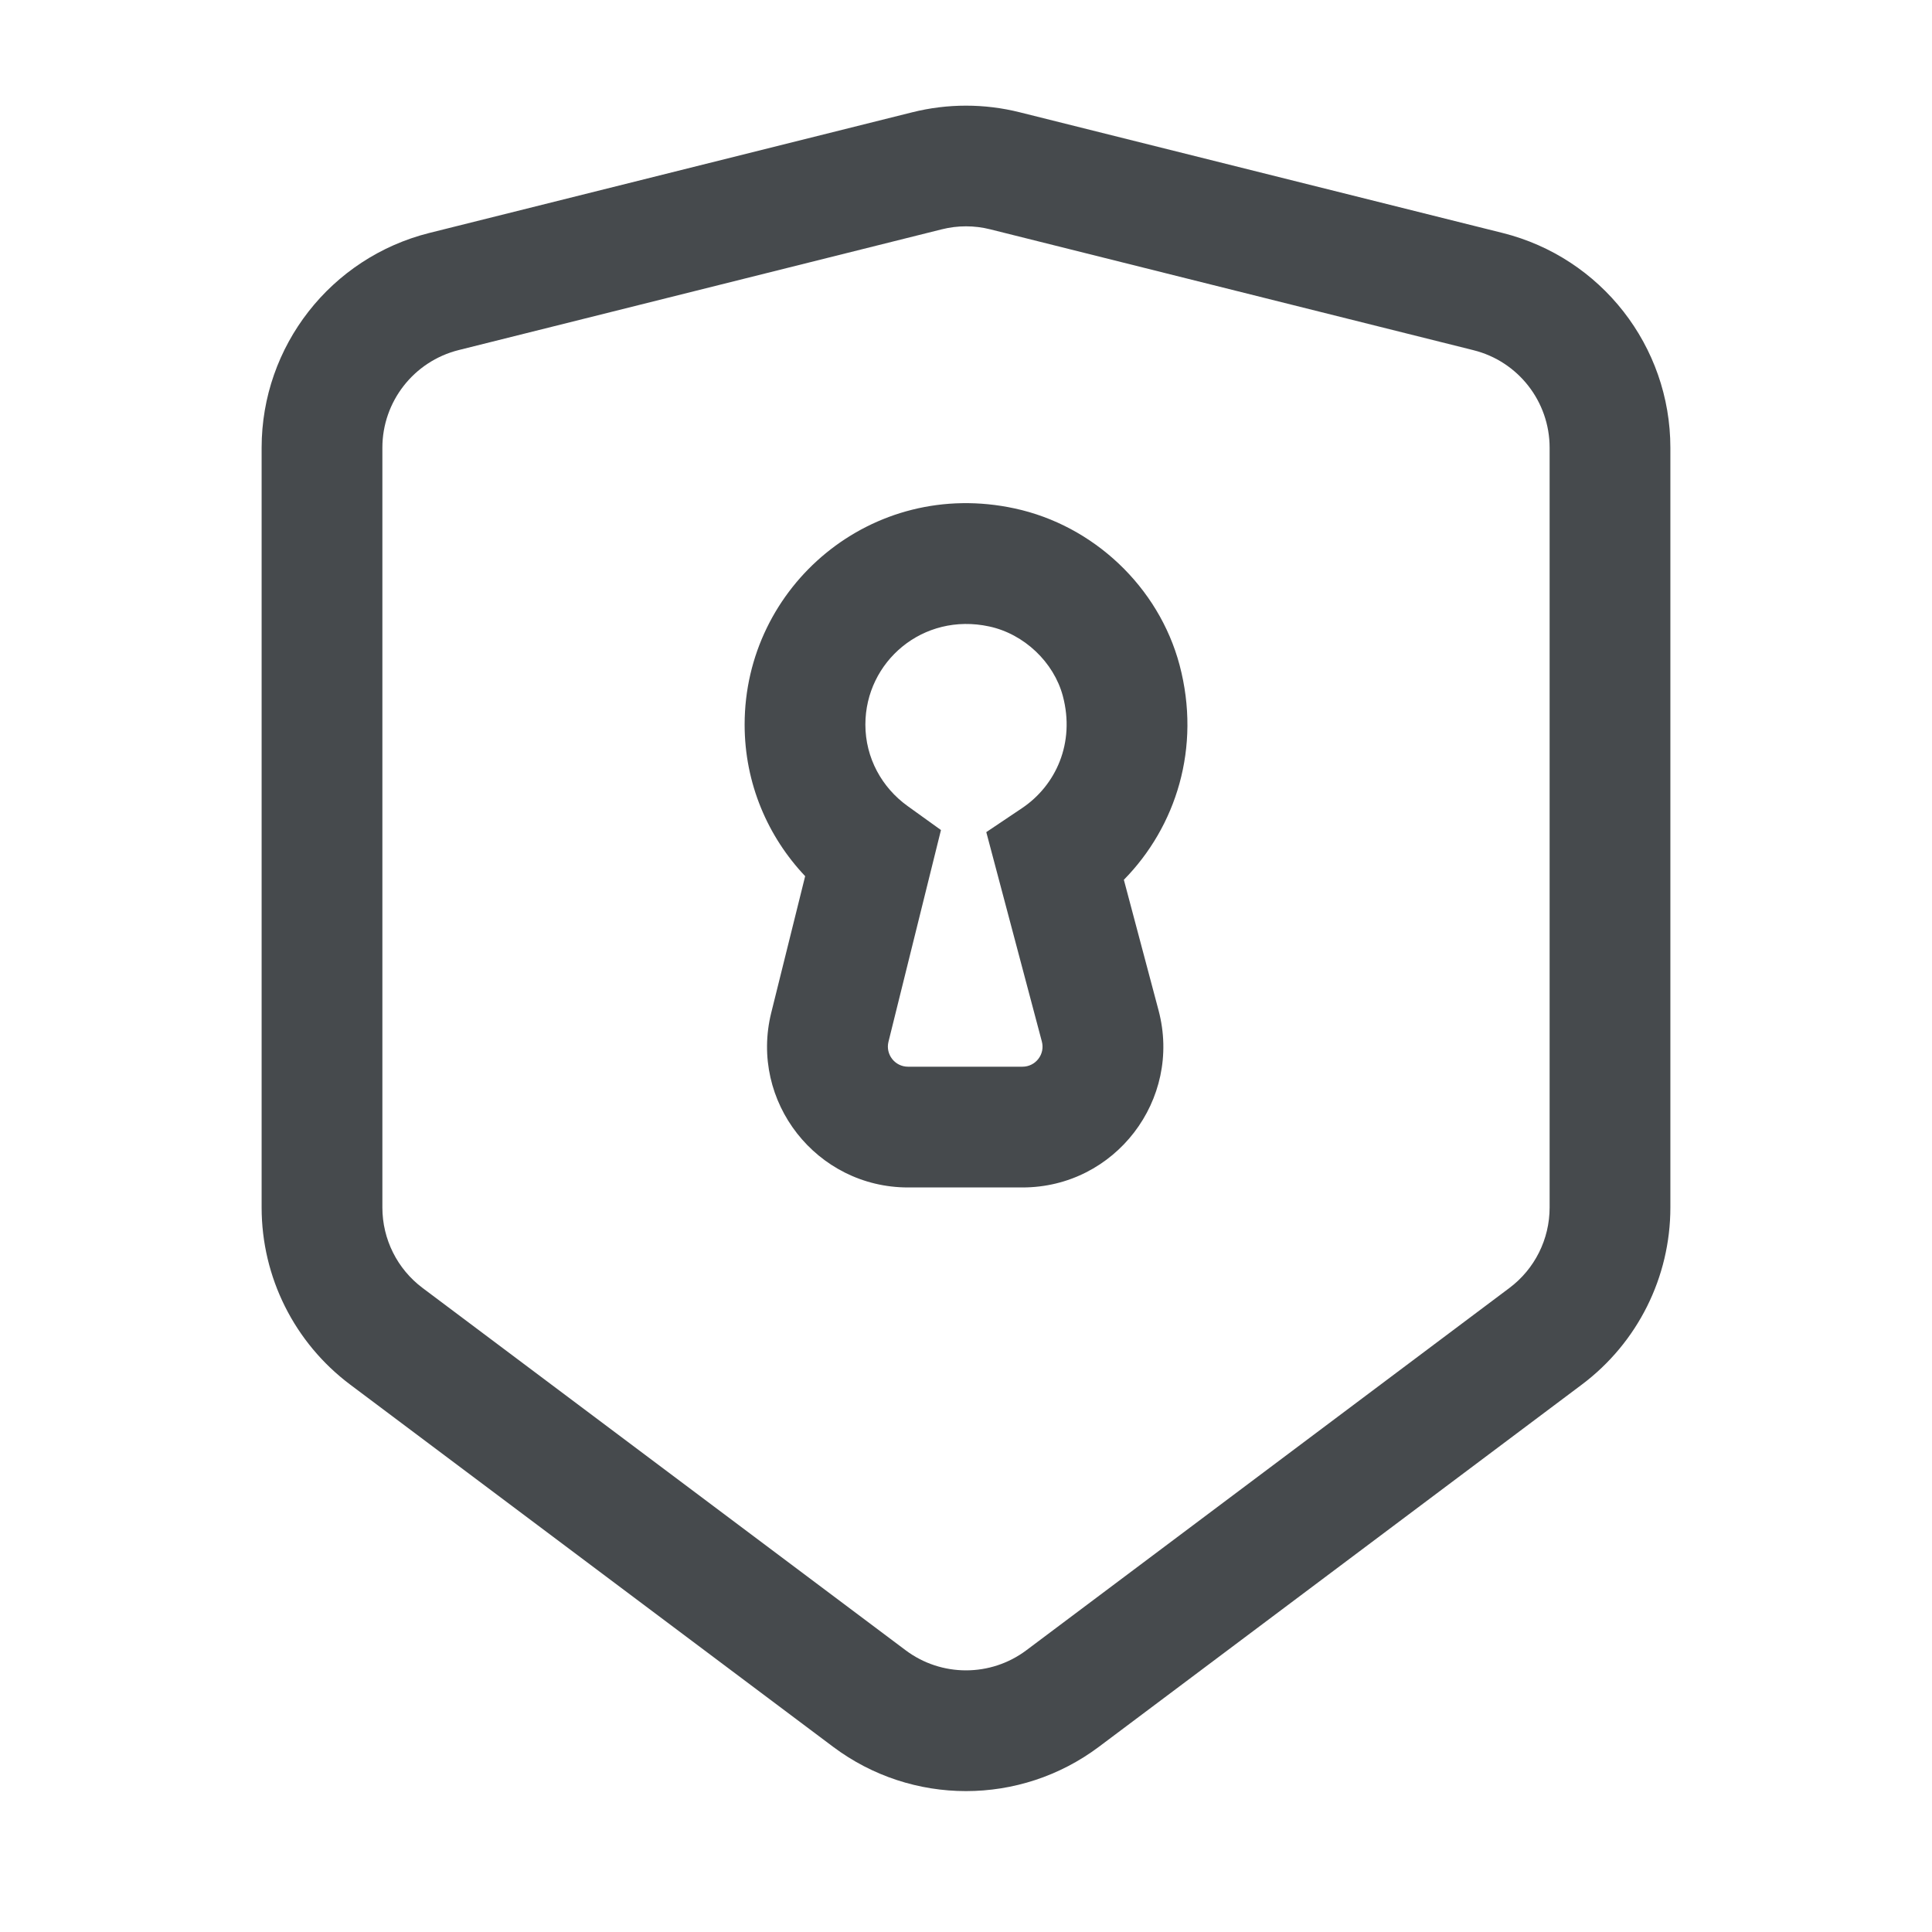 <svg width="24" height="24" viewBox="0 0 24 24" fill="none" xmlns="http://www.w3.org/2000/svg">
<path fill-rule="evenodd" clip-rule="evenodd" d="M12.668 1.395V1.395L18.666 2.894V2.894C19.89 3.2 20.75 4.3 20.75 5.562V15C20.75 15.866 20.343 16.68 19.65 17.2L13.65 21.7C12.672 22.433 11.328 22.433 10.35 21.7L4.35 17.2C3.657 16.68 3.25 15.866 3.25 15V5.562C3.25 4.3 4.11 3.201 5.333 2.894L11.332 1.395V1.395C11.77 1.285 12.23 1.285 12.668 1.395ZM12.302 2.849C12.104 2.799 11.896 2.799 11.698 2.849L5.697 4.349C5.14 4.489 4.75 4.989 4.75 5.562V15C4.75 15.394 4.935 15.764 5.25 16L11.25 20.5V20.5C11.694 20.833 12.306 20.833 12.75 20.5L18.75 16C19.065 15.764 19.25 15.394 19.25 15V5.562C19.25 4.988 18.859 4.488 18.303 4.35L12.302 2.849Z" fill="#464A4D"/>
<path fill-rule="evenodd" clip-rule="evenodd" d="M12.605 6.316C10.83 5.932 9.25 7.281 9.25 9.001ZM12.288 7.782C11.465 7.604 10.75 8.219 10.75 9.001C10.75 9.415 10.955 9.784 11.276 10.014L11.689 10.311L11.037 12.941C10.998 13.097 11.116 13.251 11.28 13.251H12.701C12.865 13.251 12.985 13.096 12.942 12.937L12.252 10.337L12.696 10.039C13.116 9.757 13.358 9.23 13.203 8.646M12.605 6.316C13.581 6.526 14.394 7.288 14.653 8.261C14.925 9.288 14.608 10.271 13.961 10.929L14.392 12.551C14.687 13.662 13.851 14.751 12.701 14.751H11.28C10.144 14.751 9.306 13.684 9.581 12.579L10.002 10.884C9.539 10.395 9.25 9.734 9.25 9.001M12.288 7.782C12.722 7.875 13.091 8.226 13.203 8.646Z" fill="#464A4D"/>
</svg>
